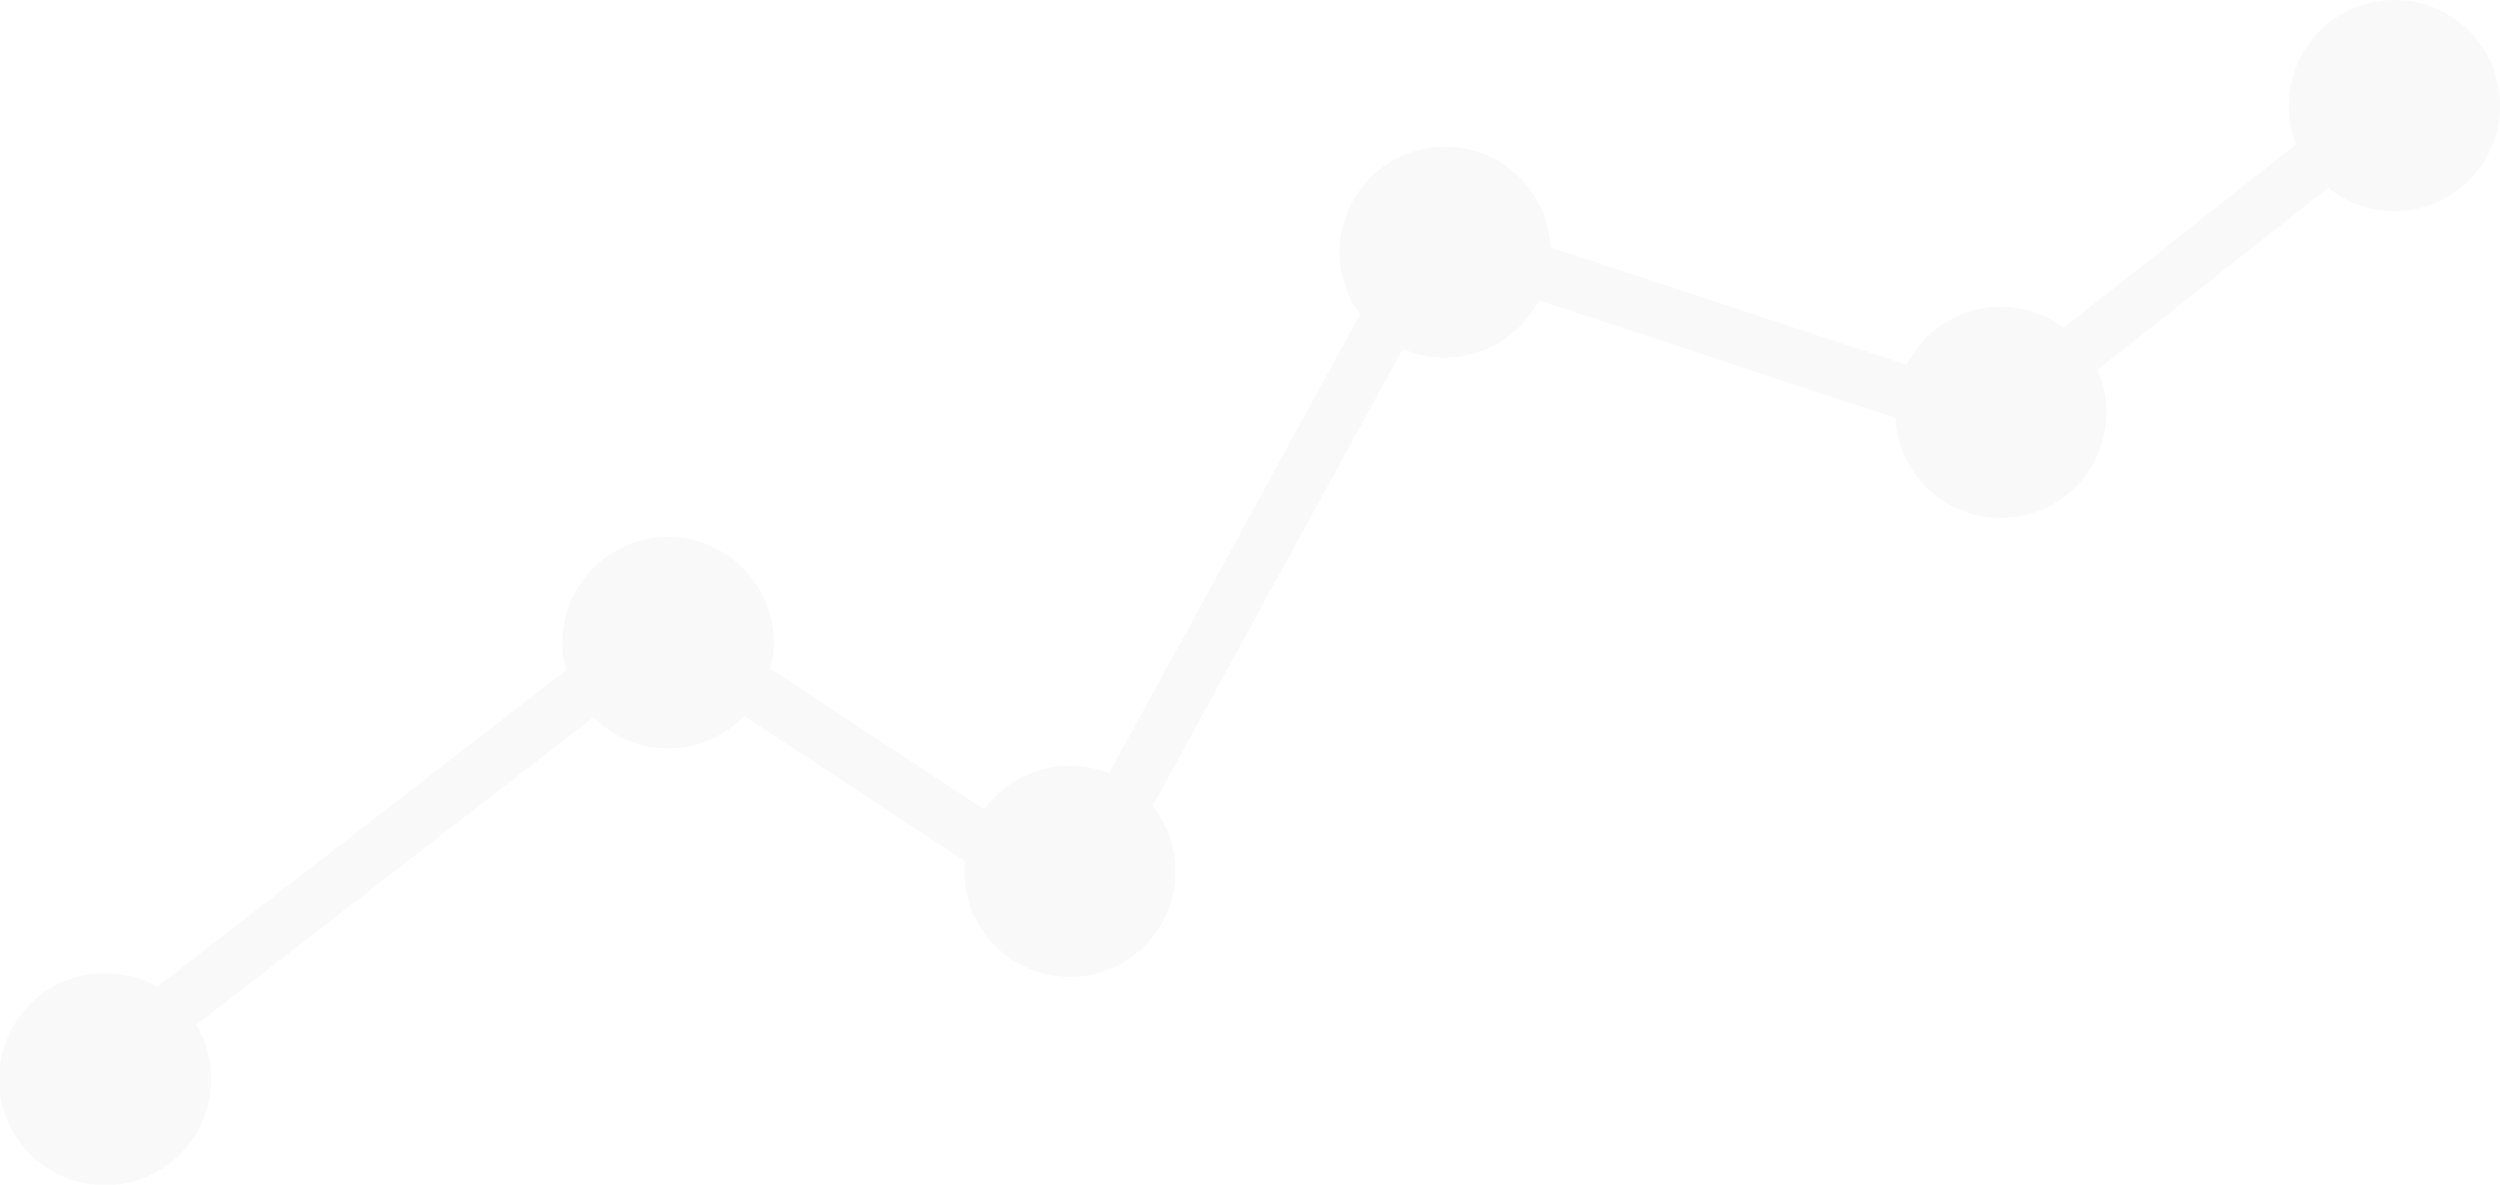 <svg id="Layer_1" data-name="Layer 1" xmlns="http://www.w3.org/2000/svg" xmlns:xlink="http://www.w3.org/1999/xlink" viewBox="0 0 624.82 296.07"><defs><style>.cls-1{fill:none;}.cls-2{clip-path:url(#clip-path);}.cls-3{opacity:0.04;}.cls-4{clip-path:url(#clip-path-3);}.cls-5{fill:#646569;}</style><clipPath id="clip-path"><rect class="cls-1" width="624.82" height="296.07"/></clipPath><clipPath id="clip-path-3"><rect class="cls-1" x="-11.95" y="-73.87" width="649.42" height="437.85"/></clipPath></defs><title>Ratings Academy SVGs</title><g class="cls-2"><g class="cls-2"><g class="cls-3"><g class="cls-4"><path class="cls-5" d="M601.5,0.18a26.41,26.41,0,0,0-27.64,35.9L515.81,81.9a26.13,26.13,0,0,0-12.67-5.05,26.41,26.41,0,0,0-26.62,14.31l-89-29.35A26.37,26.37,0,1,0,339.9,78.61L277.17,193.29a26.05,26.05,0,0,0-6.69-1.73A26.36,26.36,0,0,0,246,202.3l-53.48-35.17a27,27,0,0,0,.67-3.41,26.4,26.4,0,1,0-51.71,3.76L39.3,246.63a26.5,26.5,0,1,0,9.73,9.5l99.28-76.87a26.34,26.34,0,0,0,37.67-.33l55.17,36.27a26.38,26.38,0,1,0,46.94-13.8L350.57,87.18a26.37,26.37,0,0,0,34-12.14l89.15,29.39a26.38,26.38,0,1,0,50.48-12l57.66-45.5A26.39,26.39,0,1,0,601.5.18"/></g></g></g></g></svg>